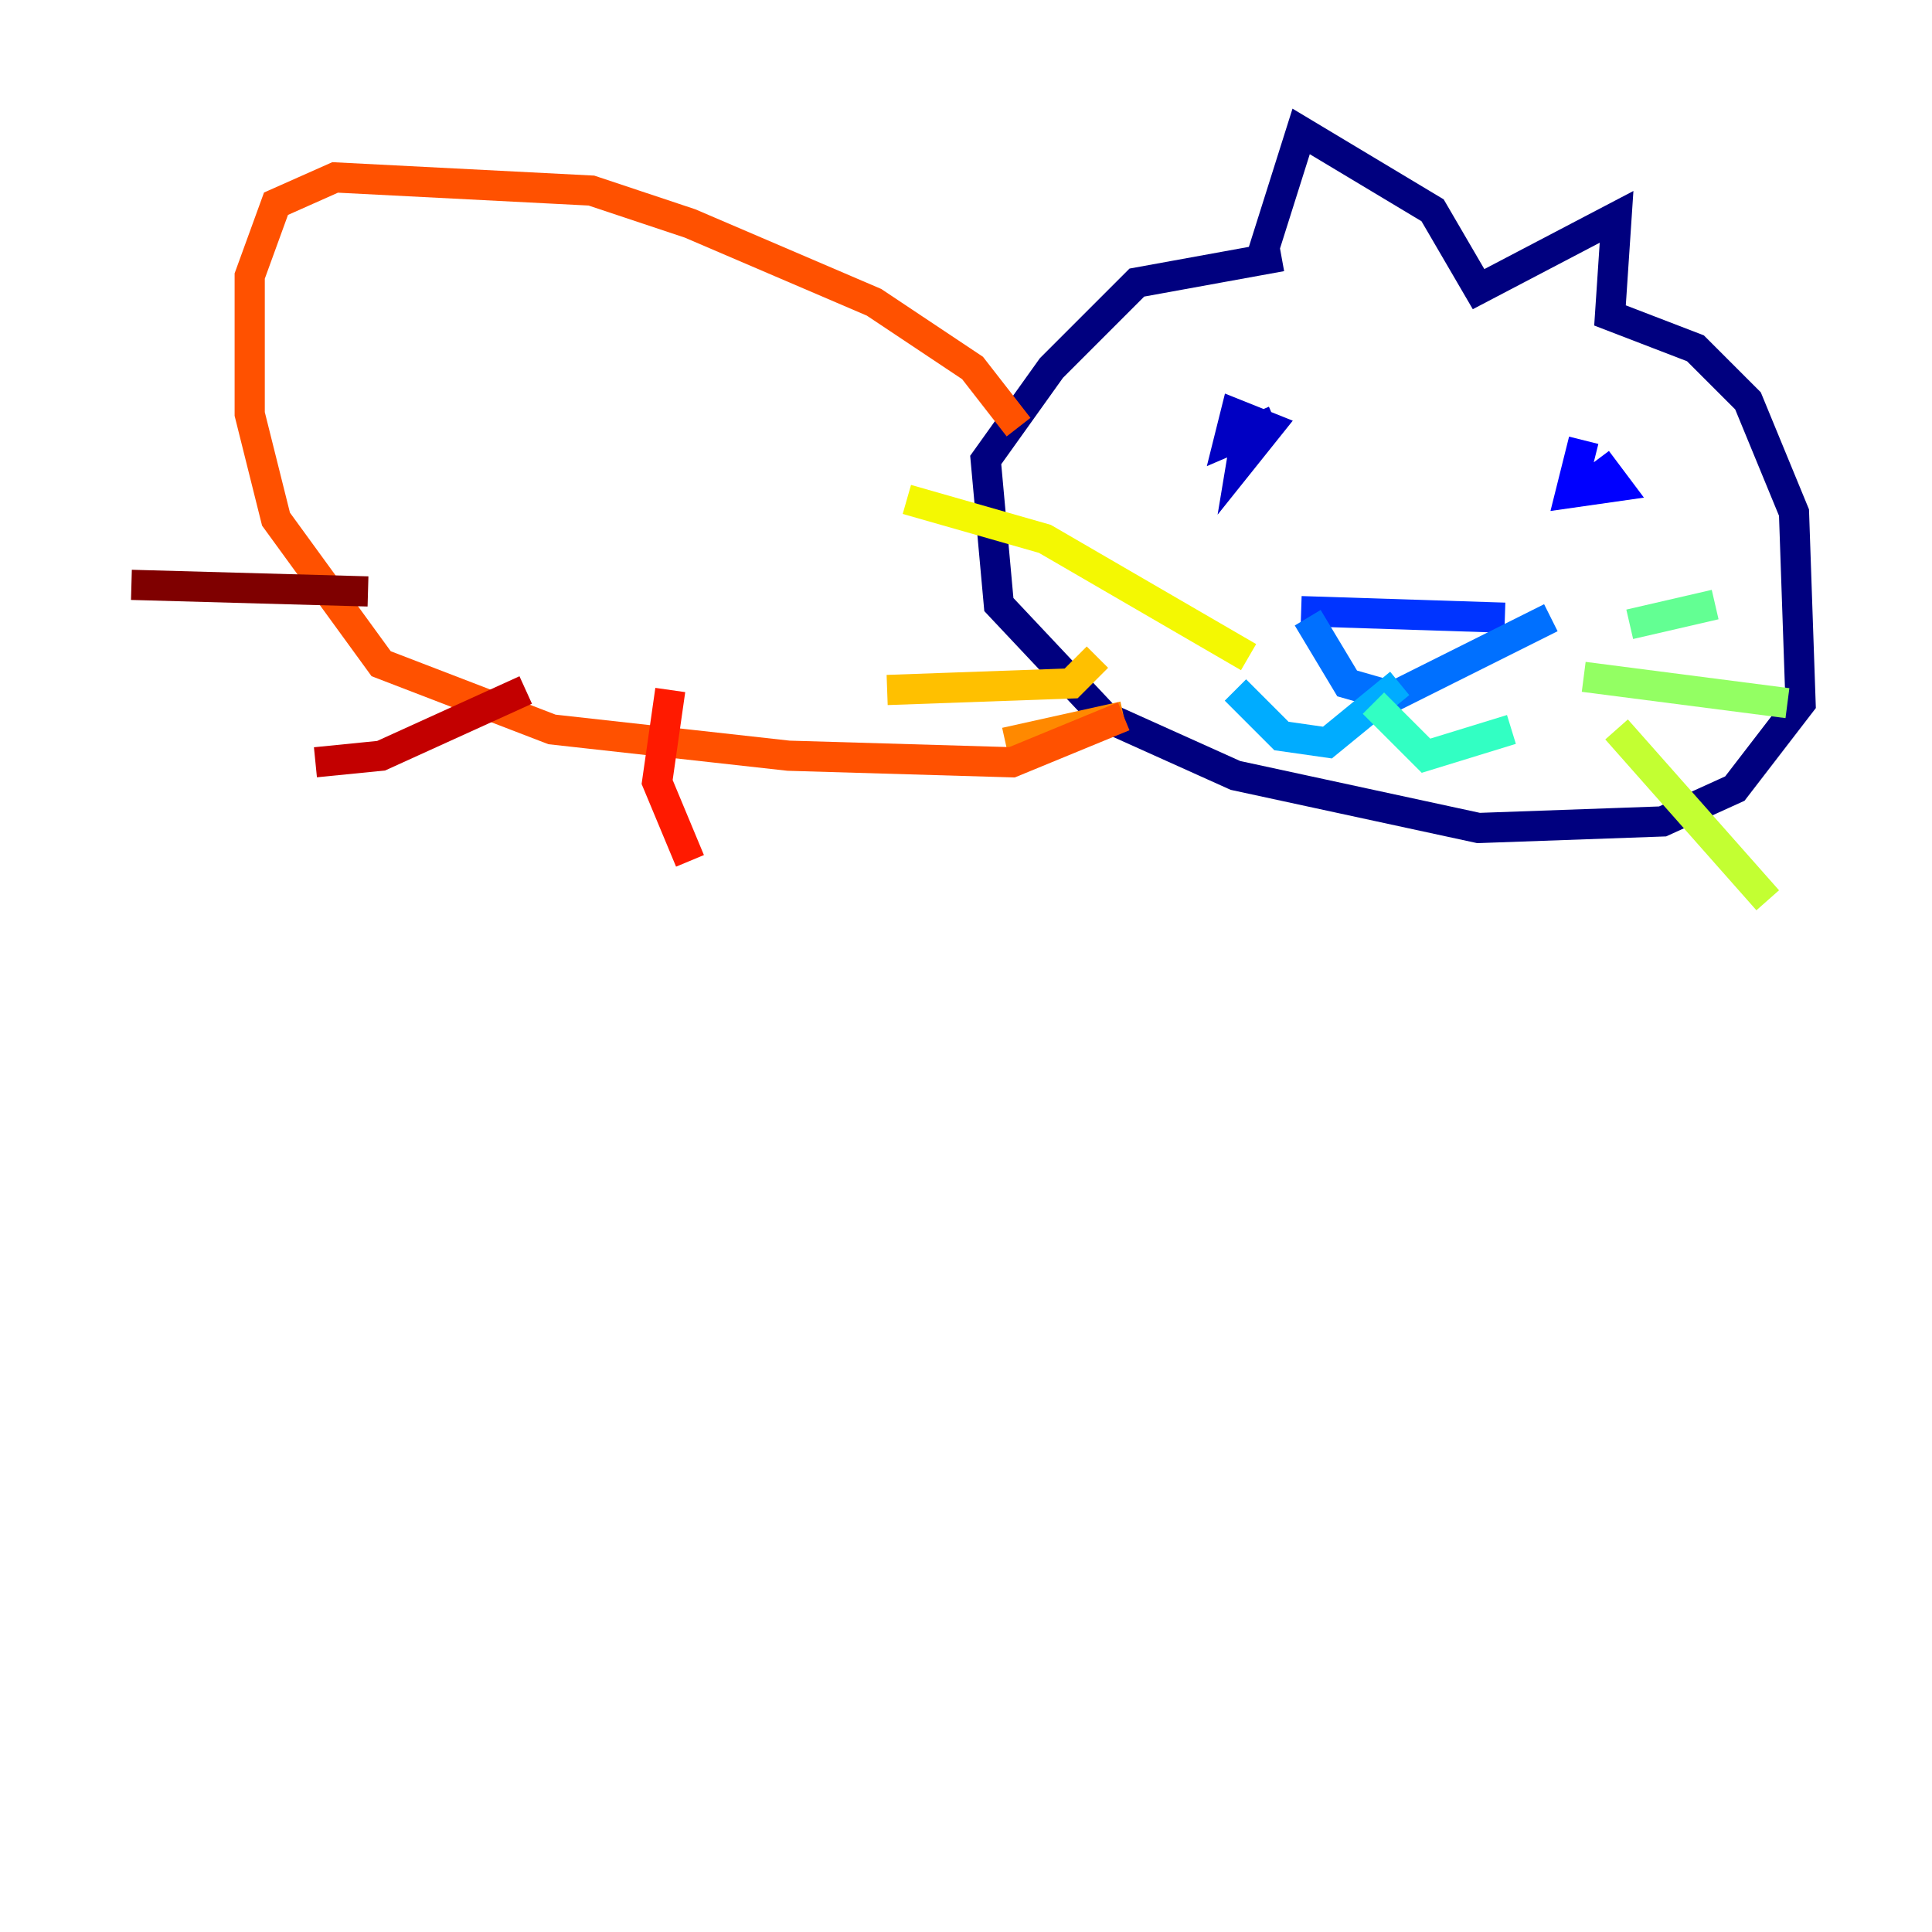 <?xml version="1.0" encoding="utf-8" ?>
<svg baseProfile="tiny" height="128" version="1.2" viewBox="0,0,128,128" width="128" xmlns="http://www.w3.org/2000/svg" xmlns:ev="http://www.w3.org/2001/xml-events" xmlns:xlink="http://www.w3.org/1999/xlink"><defs /><polyline fill="none" points="84.898,16.98 75.32,18.721 69.66,24.381 65.306,30.476 66.177,40.054 73.143,47.456 81.85,51.374 97.959,54.857 110.15,54.422 114.939,52.245 119.293,46.585 118.857,33.959 115.809,26.558 112.326,23.075 106.667,20.898 107.102,14.367 97.959,19.157 94.912,13.932 86.204,8.707 83.592,16.98" stroke="#00007f" stroke-width="2" /><polyline fill="none" points="82.721,27.864 82.286,30.476 84.027,28.299 81.85,27.429 81.415,29.17 84.463,27.864" stroke="#0000c3" stroke-width="2" /><polyline fill="none" points="104.925,29.17 104.054,32.653 107.102,32.218 105.796,30.476" stroke="#0000ff" stroke-width="2" /><polyline fill="none" points="86.204,40.49 99.701,40.925" stroke="#0034ff" stroke-width="2" /><polyline fill="none" points="86.639,40.925 89.252,45.279 92.299,46.15 102.748,40.925" stroke="#0070ff" stroke-width="2" /><polyline fill="none" points="92.735,45.279 87.946,49.197 84.898,48.762 81.85,45.714" stroke="#00acff" stroke-width="2" /><polyline fill="none" points="81.85,45.714 81.85,45.714" stroke="#02e8f4" stroke-width="2" /><polyline fill="none" points="90.993,46.585 94.476,50.068 100.136,48.327" stroke="#32ffc3" stroke-width="2" /><polyline fill="none" points="107.973,41.361 113.633,40.054" stroke="#63ff93" stroke-width="2" /><polyline fill="none" points="104.925,44.843 118.422,46.585" stroke="#93ff63" stroke-width="2" /><polyline fill="none" points="107.102,48.327 117.116,59.646" stroke="#c3ff32" stroke-width="2" /><polyline fill="none" points="82.721,43.537 69.225,35.701 60.082,33.088" stroke="#f4f802" stroke-width="2" /><polyline fill="none" points="72.707,43.537 70.966,45.279 58.776,45.714" stroke="#ffc000" stroke-width="2" /><polyline fill="none" points="74.449,47.456 66.612,49.197" stroke="#ff8900" stroke-width="2" /><polyline fill="none" points="67.483,28.299 64.435,24.381 57.905,20.027 45.714,14.803 39.184,12.626 22.204,11.755 18.286,13.497 16.544,18.286 16.544,27.429 18.286,34.395 25.252,43.973 36.571,48.327 52.245,50.068 67.048,50.503 74.449,47.456" stroke="#ff5100" stroke-width="2" /><polyline fill="none" points="44.408,45.714 43.537,51.809 45.714,57.034" stroke="#ff1a00" stroke-width="2" /><polyline fill="none" points="34.83,45.714 25.252,50.068 20.898,50.503" stroke="#c30000" stroke-width="2" /><polyline fill="none" points="24.381,39.184 8.707,38.748" stroke="#7f0000" stroke-width="2" /></svg>
